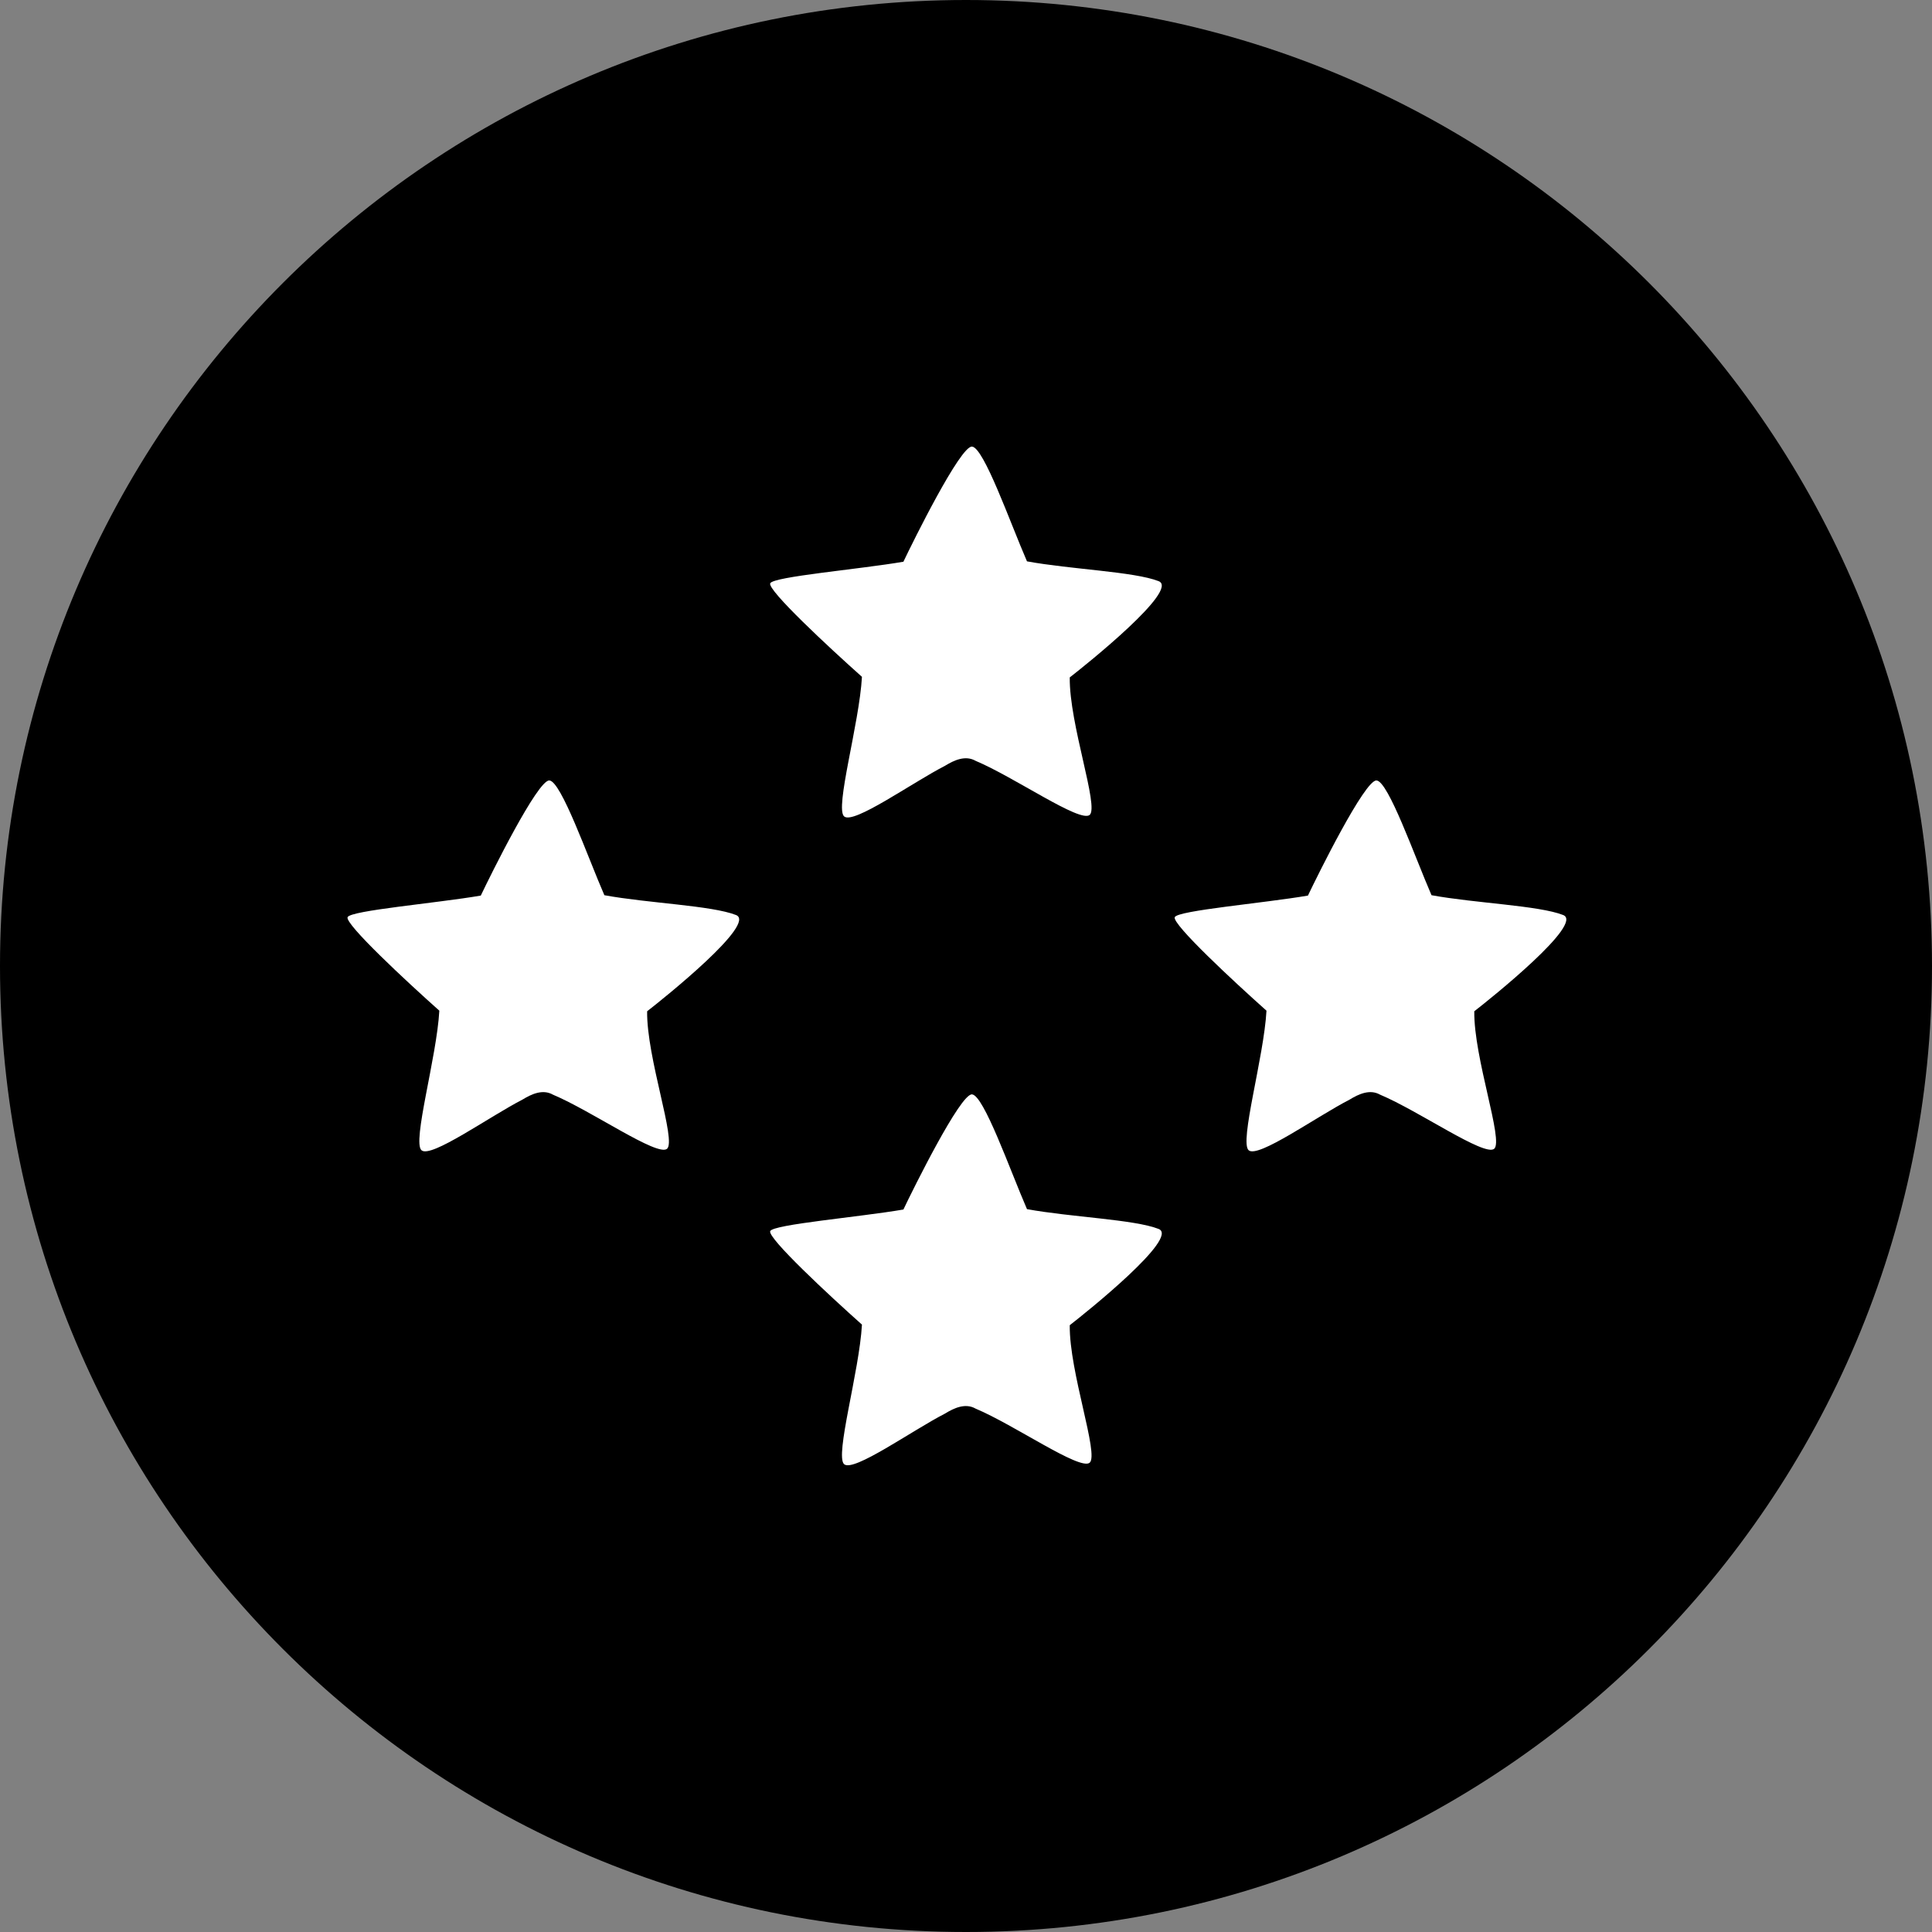 <?xml version="1.0" encoding="UTF-8"?>
<!DOCTYPE svg PUBLIC "-//W3C//DTD SVG 1.1//EN" "http://www.w3.org/Graphics/SVG/1.1/DTD/svg11.dtd">
<!-- Creator: CorelDRAW -->
<svg xmlns="http://www.w3.org/2000/svg" xml:space="preserve" width="78.54mm" height="78.54mm" style="shape-rendering:geometricPrecision; text-rendering:geometricPrecision; image-rendering:optimizeQuality; fill-rule:evenodd; clip-rule:evenodd"
viewBox="0 0 32.476 32.476"
 xmlns:xlink="http://www.w3.org/1999/xlink">
 <rect x="0" y="0" width="32.476" height="32.476" fill="#808080" stroke="none"/>
 <defs>
  <style type="text/css">
   <!-- <![CDATA[ -->
    .fil0 {fill:black}
    .fil1 {fill:white;fill-rule:nonzero}
   <!-- ]]> -->
  </style>
 </defs>
 <g id="Layer_x0020_1">
  <g id="_884865416">
   <path id="_884866208" class="fil0" d="M16.238 0c8.968,0 16.238,7.27 16.238,16.238 0,8.968 -7.27,16.238 -16.238,16.238 -8.968,0 -16.238,-7.27 -16.238,-16.238 0,-8.968 7.27,-16.238 16.238,-16.238z"/>
   <path id="_884866352" class="fil1" d="M15.188 9.442c-0.745,0.128 -2.189,0.25 -2.241,0.363 -0.051,0.113 0.995,1.085 1.542,1.572 -0.044,0.788 -0.46,2.211 -0.299,2.347 0.161,0.136 1.135,-0.563 1.696,-0.852 0.152,-0.093 0.341,-0.181 0.513,-0.083 0.652,0.274 1.753,1.044 1.917,0.91 0.163,-0.134 -0.344,-1.527 -0.334,-2.312 0.279,-0.216 1.853,-1.477 1.494,-1.618 -0.41,-0.161 -1.479,-0.198 -2.213,-0.333 -0.283,-0.651 -0.727,-1.919 -0.925,-1.929 -0.197,-0.01 -0.988,1.59 -1.151,1.933z"/>
   <path id="_884866568" class="fil1" d="M21.988 15.054c-0.745,0.128 -2.189,0.25 -2.241,0.363 -0.051,0.113 0.995,1.085 1.542,1.572 -0.044,0.788 -0.46,2.211 -0.299,2.347 0.161,0.136 1.135,-0.563 1.696,-0.852 0.152,-0.093 0.341,-0.181 0.513,-0.083 0.652,0.274 1.753,1.044 1.917,0.91 0.163,-0.134 -0.344,-1.527 -0.334,-2.312 0.279,-0.216 1.853,-1.477 1.494,-1.618 -0.41,-0.161 -1.479,-0.198 -2.213,-0.333 -0.283,-0.651 -0.727,-1.919 -0.925,-1.929 -0.197,-0.01 -0.988,1.59 -1.151,1.933z"/>
   <path id="_884866496" class="fil1" d="M15.188 20.331c-0.745,0.128 -2.189,0.25 -2.241,0.363 -0.051,0.113 0.995,1.085 1.542,1.572 -0.044,0.788 -0.46,2.211 -0.299,2.347 0.161,0.136 1.135,-0.563 1.696,-0.852 0.152,-0.093 0.341,-0.181 0.513,-0.083 0.652,0.274 1.753,1.044 1.917,0.91 0.163,-0.134 -0.344,-1.527 -0.334,-2.312 0.279,-0.216 1.853,-1.477 1.494,-1.618 -0.41,-0.161 -1.479,-0.198 -2.213,-0.333 -0.283,-0.651 -0.727,-1.919 -0.925,-1.929 -0.197,-0.01 -0.988,1.59 -1.151,1.933z"/>
   <path id="_884865968" class="fil1" d="M8.084 15.054c-0.745,0.128 -2.189,0.25 -2.241,0.363 -0.051,0.113 0.995,1.085 1.542,1.572 -0.044,0.788 -0.46,2.211 -0.299,2.347 0.161,0.136 1.135,-0.563 1.696,-0.852 0.152,-0.093 0.341,-0.181 0.513,-0.083 0.652,0.274 1.753,1.044 1.917,0.91 0.163,-0.134 -0.344,-1.527 -0.334,-2.312 0.279,-0.216 1.853,-1.477 1.494,-1.618 -0.41,-0.161 -1.479,-0.198 -2.213,-0.333 -0.283,-0.651 -0.727,-1.919 -0.925,-1.929 -0.197,-0.01 -0.988,1.59 -1.151,1.933z"/>
  </g>
 </g>
</svg>
